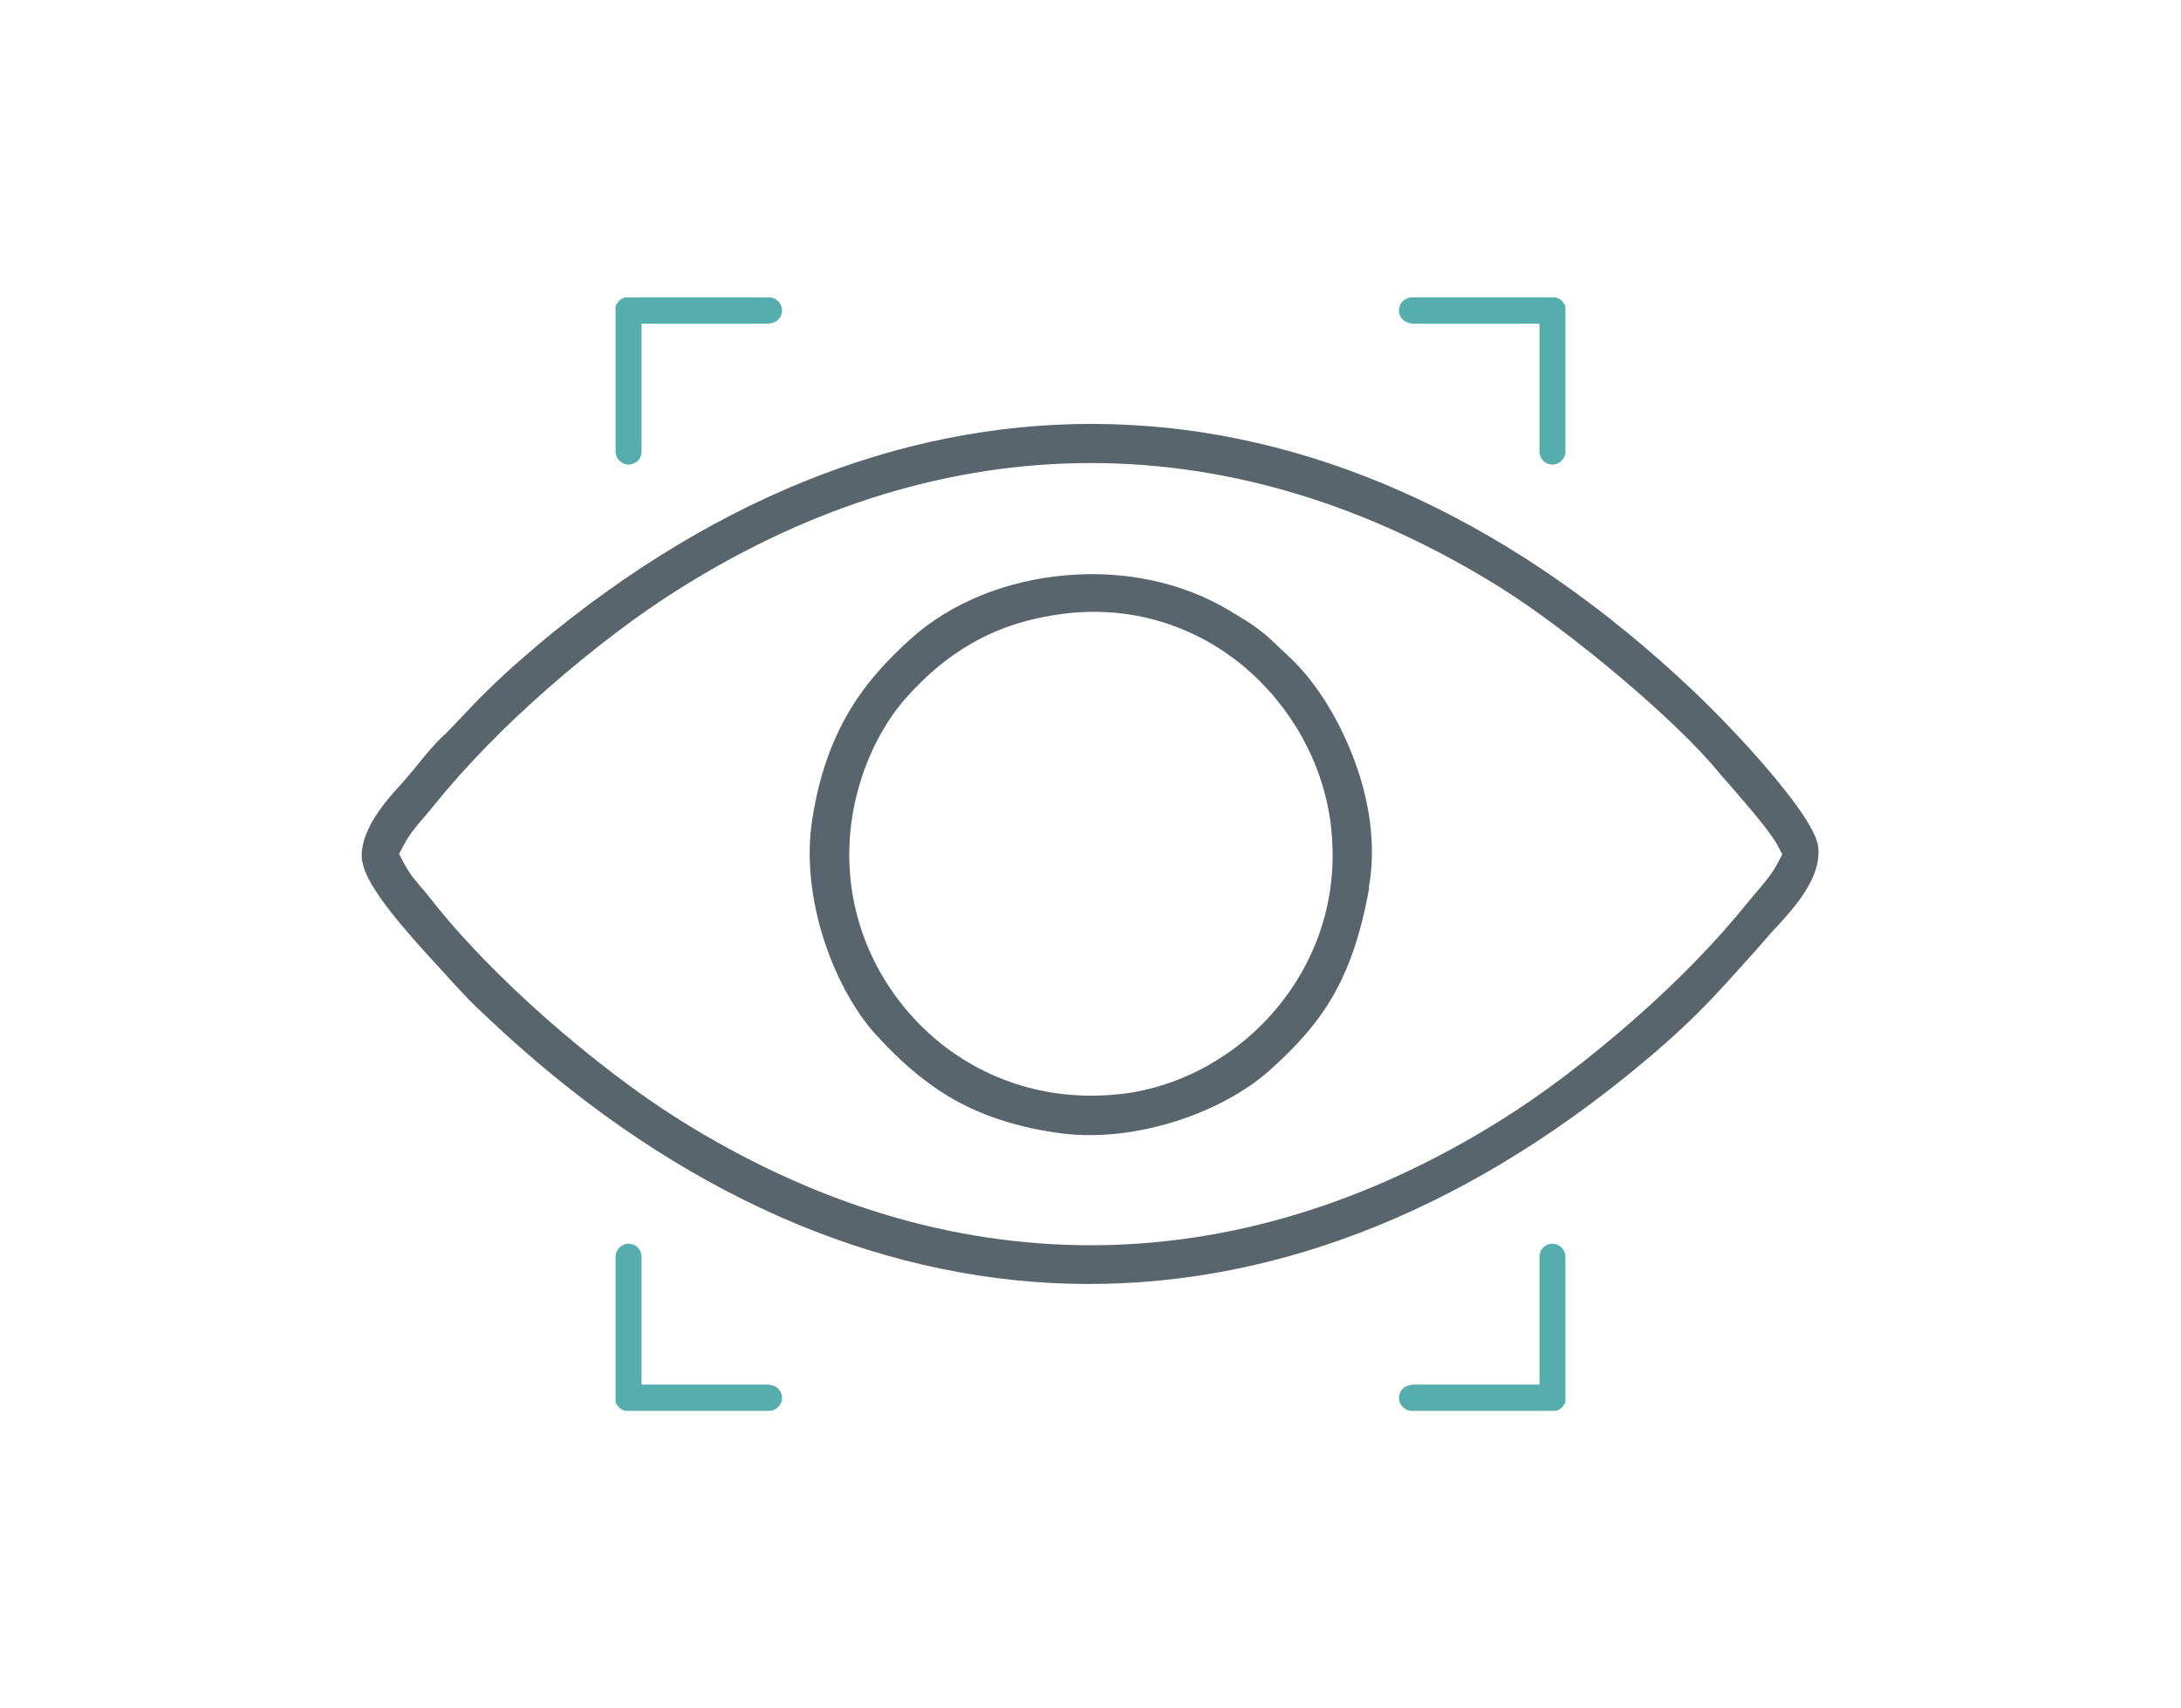 <?xml version="1.0" encoding="UTF-8"?>
<!DOCTYPE svg PUBLIC "-//W3C//DTD SVG 1.1//EN" "http://www.w3.org/Graphics/SVG/1.1/DTD/svg11.dtd">
<!-- Creator: CorelDRAW 2018 (64-Bit) -->
<svg xmlns="http://www.w3.org/2000/svg" xml:space="preserve" width="60mm" height="47mm" version="1.1" style="shape-rendering:geometricPrecision; text-rendering:geometricPrecision; image-rendering:optimizeQuality; fill-rule:evenodd; clip-rule:evenodd"
viewBox="0 0 57.12 44.75"
 xmlns:xlink="http://www.w3.org/1999/xlink">
 <defs>
  <style type="text/css">
   <![CDATA[
    .fil2 {fill:none}
    .fil0 {fill:#55ADAD}
    .fil1 {fill:#59656C}
   ]]>
  </style>
 </defs>
 <g id="Слой_x0020_1">
  <g id="_1611138128">
   <g>
    <path class="fil0" d="M36.97 36.27l3.35 0 0 -3.35c0,-0.19 0.15,-0.34 0.34,-0.34l0 0c0.18,0 0.34,0.15 0.34,0.34l0 3.69 0 0 -0 0.01 -0 0.01 -0 0.01 -0 0.01 -0 0.01 -0 0.01 -0 0.01 -0 0.01 -0 0.01c-0,0.01 -0,0.01 -0,0.02l-0 0.01c-0,0.01 -0.01,0.02 -0.01,0.02l-0 0.01c-0,0.01 -0,0.01 -0.01,0.01 -0,0.01 -0.01,0.02 -0.02,0.03 -0.05,0.09 -0.14,0.15 -0.24,0.16l-0.01 0c-0.01,0 -0.01,0 -0.02,0l-0.01 0 -0.01 0 -3.69 0c-0.18,0 -0.34,-0.15 -0.34,-0.34l0 0c0,-0.19 0.15,-0.34 0.34,-0.34z"/>
    <path class="fil0" d="M36.97 8.48l3.35 0 0 3.35c0,0.19 0.15,0.34 0.34,0.34l0 0c0.18,0 0.34,-0.15 0.34,-0.34l0 -3.69 0 0 -0 -0.01 -0 -0.01 -0 -0.01 -0 -0.01 -0 -0.01 -0 -0.01 -0 -0.01 -0 -0.01 -0 -0.01c-0,-0.01 -0,-0.01 -0,-0.02l-0 -0.01c-0,-0.01 -0.01,-0.02 -0.01,-0.02l-0 -0.01c-0,-0.01 -0,-0.01 -0.01,-0.01 -0,-0.01 -0.01,-0.02 -0.02,-0.03 -0.05,-0.09 -0.14,-0.15 -0.24,-0.16l-0.01 -0c-0.01,-0 -0.01,-0 -0.02,-0l-0.01 -0 -0.01 -0 -3.69 0c-0.18,0 -0.34,0.15 -0.34,0.34l0 0c0,0.19 0.15,0.34 0.34,0.34z"/>
    <path class="fil0" d="M20.15 36.27l-3.35 0 0 -3.35c0,-0.19 -0.15,-0.34 -0.34,-0.34l0 0c-0.18,0 -0.34,0.15 -0.34,0.34l0 3.69 0 0 0 0.01 0 0.01 0 0.01 0 0.01 0 0.01 0 0.01 0 0.01 0 0.01 0 0.01c0,0.01 0,0.01 0,0.02l0 0.01c0,0.01 0.01,0.02 0.01,0.02l0 0.01c0,0.01 0,0.01 0.01,0.01 0,0.01 0.01,0.02 0.02,0.03 0.05,0.09 0.14,0.15 0.24,0.16l0.01 0c0.01,0 0.01,0 0.02,0l0.01 0 0.01 0 3.69 0c0.18,0 0.34,-0.15 0.34,-0.34l0 0c0,-0.19 -0.15,-0.34 -0.34,-0.34z"/>
    <path class="fil0" d="M20.15 8.48l-3.35 0 0 3.35c0,0.19 -0.15,0.34 -0.34,0.34l0 0c-0.18,0 -0.34,-0.15 -0.34,-0.34l0 -3.69 0 0 0 -0.01 0 -0.01 0 -0.01 0 -0.01 0 -0.01 0 -0.01 0 -0.01 0 -0.01 0 -0.01c0,-0.01 0,-0.01 0,-0.02l0 -0.01c0,-0.01 0.01,-0.02 0.01,-0.02l0 -0.01c0,-0.01 0,-0.01 0.01,-0.01 0,-0.01 0.01,-0.02 0.02,-0.03 0.05,-0.09 0.14,-0.15 0.24,-0.16l0.01 -0c0.01,-0 0.01,-0 0.02,-0l0.01 -0 0.01 -0 3.69 0c0.18,0 0.34,0.15 0.34,0.34l0 0c0,0.19 -0.15,0.34 -0.34,0.34z"/>
   </g>
   <path class="fil1" d="M10.56 22.16c0.15,-0.3 0.4,-0.59 0.62,-0.84 0.07,-0.08 0.13,-0.16 0.19,-0.23 0.82,-1.02 1.86,-2.08 2.98,-3.06 1.15,-1.01 2.37,-1.94 3.48,-2.63 3.48,-2.18 7.11,-3.27 10.74,-3.27 3.63,0 7.25,1.09 10.74,3.27 0.85,0.53 2.04,1.42 3.15,2.36 0.99,0.84 1.93,1.72 2.53,2.44 0.05,0.07 0.18,0.21 0.32,0.37 0.44,0.51 1.08,1.24 1.26,1.6l0.11 0.21 -0.11 0.21c-0.15,0.3 -0.4,0.59 -0.62,0.84 -0.07,0.08 -0.13,0.16 -0.19,0.23 -0.82,1.02 -1.86,2.08 -2.98,3.06 -1.15,1.01 -2.37,1.94 -3.48,2.63 -3.49,2.18 -7.11,3.27 -10.74,3.27 -3.63,0 -7.25,-1.09 -10.74,-3.27 -1.09,-0.68 -2.35,-1.64 -3.54,-2.69 -1.12,-0.99 -2.17,-2.06 -2.95,-3.05 -0.07,-0.09 -0.14,-0.17 -0.21,-0.26 -0.2,-0.23 -0.41,-0.47 -0.56,-0.77l-0.11 -0.21 0.11 -0.21zm17.27 -6.08l0.09 -0.01c1.81,-0.21 3.44,0.37 4.67,1.4 1.22,1.03 2.05,2.5 2.26,4.09l0 0c0,0.03 0.01,0.08 0.01,0.11 0.21,1.84 -0.38,3.49 -1.42,4.74 -1.03,1.24 -2.52,2.07 -4.09,2.25l-0.02 0c-1.81,0.2 -3.43,-0.33 -4.67,-1.31 -1.31,-1.04 -2.19,-2.57 -2.38,-4.26 -0.1,-0.9 0,-1.78 0.24,-2.57 0.27,-0.9 0.71,-1.68 1.22,-2.25 0.47,-0.53 1.01,-1.01 1.68,-1.4 0.67,-0.39 1.46,-0.67 2.43,-0.79l0 -0zm8.02 7.17c0.17,-0.94 0.06,-1.91 -0.2,-2.8 -0.33,-1.12 -0.89,-2.11 -1.44,-2.77 -0.24,-0.29 -0.49,-0.52 -0.75,-0.76l-0.2 -0.19c-0.14,-0.13 -0.3,-0.25 -0.47,-0.37 -0.16,-0.11 -0.37,-0.23 -0.58,-0.36 -1.28,-0.77 -2.81,-1.06 -4.29,-0.93 -1.54,0.13 -3,0.71 -4.04,1.64 -0.65,0.58 -1.21,1.19 -1.65,1.94 -0.44,0.75 -0.78,1.65 -0.96,2.83 -0.15,0.97 -0.03,1.99 0.24,2.92 0.32,1.09 0.84,2.04 1.39,2.66 0.57,0.63 1.18,1.2 1.94,1.66 0.75,0.45 1.66,0.78 2.81,0.95 1,0.15 2.02,0.03 2.95,-0.24 1.08,-0.31 2.02,-0.83 2.64,-1.38 0.68,-0.61 1.23,-1.2 1.66,-1.94 0.43,-0.74 0.74,-1.63 0.96,-2.85l-0 -0zm-26.36 -0.68c0.09,0.67 1.2,1.89 1.94,2.7 0.17,0.18 0.32,0.35 0.42,0.46 0.14,0.15 0.29,0.31 0.44,0.47 0.15,0.15 0.32,0.31 0.48,0.46 4.54,4.3 9.61,6.68 14.77,6.95 5.03,0.26 10.16,-1.48 15.02,-5.39 1.66,-1.34 2.28,-2.04 3.43,-3.33l0.44 -0.5c0.1,-0.12 0.02,-0.02 0.13,-0.14 0.45,-0.49 1.16,-1.28 1.06,-2.07 -0.04,-0.33 -0.4,-0.89 -0.88,-1.49 -0.79,-1.01 -1.86,-2.09 -2.41,-2.61 -4.54,-4.3 -9.61,-6.69 -14.77,-6.95 -5.03,-0.26 -10.16,1.48 -15.02,5.39 -0.36,0.29 -0.71,0.59 -1.05,0.89 -0.34,0.3 -0.66,0.61 -0.97,0.92 -0.14,0.14 -0.28,0.3 -0.43,0.45 -0.18,0.19 -0.36,0.39 -0.56,0.57 -0.19,0.19 -0.36,0.39 -0.52,0.59 -0.11,0.14 -0.23,0.28 -0.34,0.41l-0.12 0.14 -0 -0c-0.45,0.49 -1.17,1.29 -1.07,2.08z"/>
  </g>
  <rect class="fil2" x="-0" width="57.12" height="44.75"/>
 </g>
</svg>
